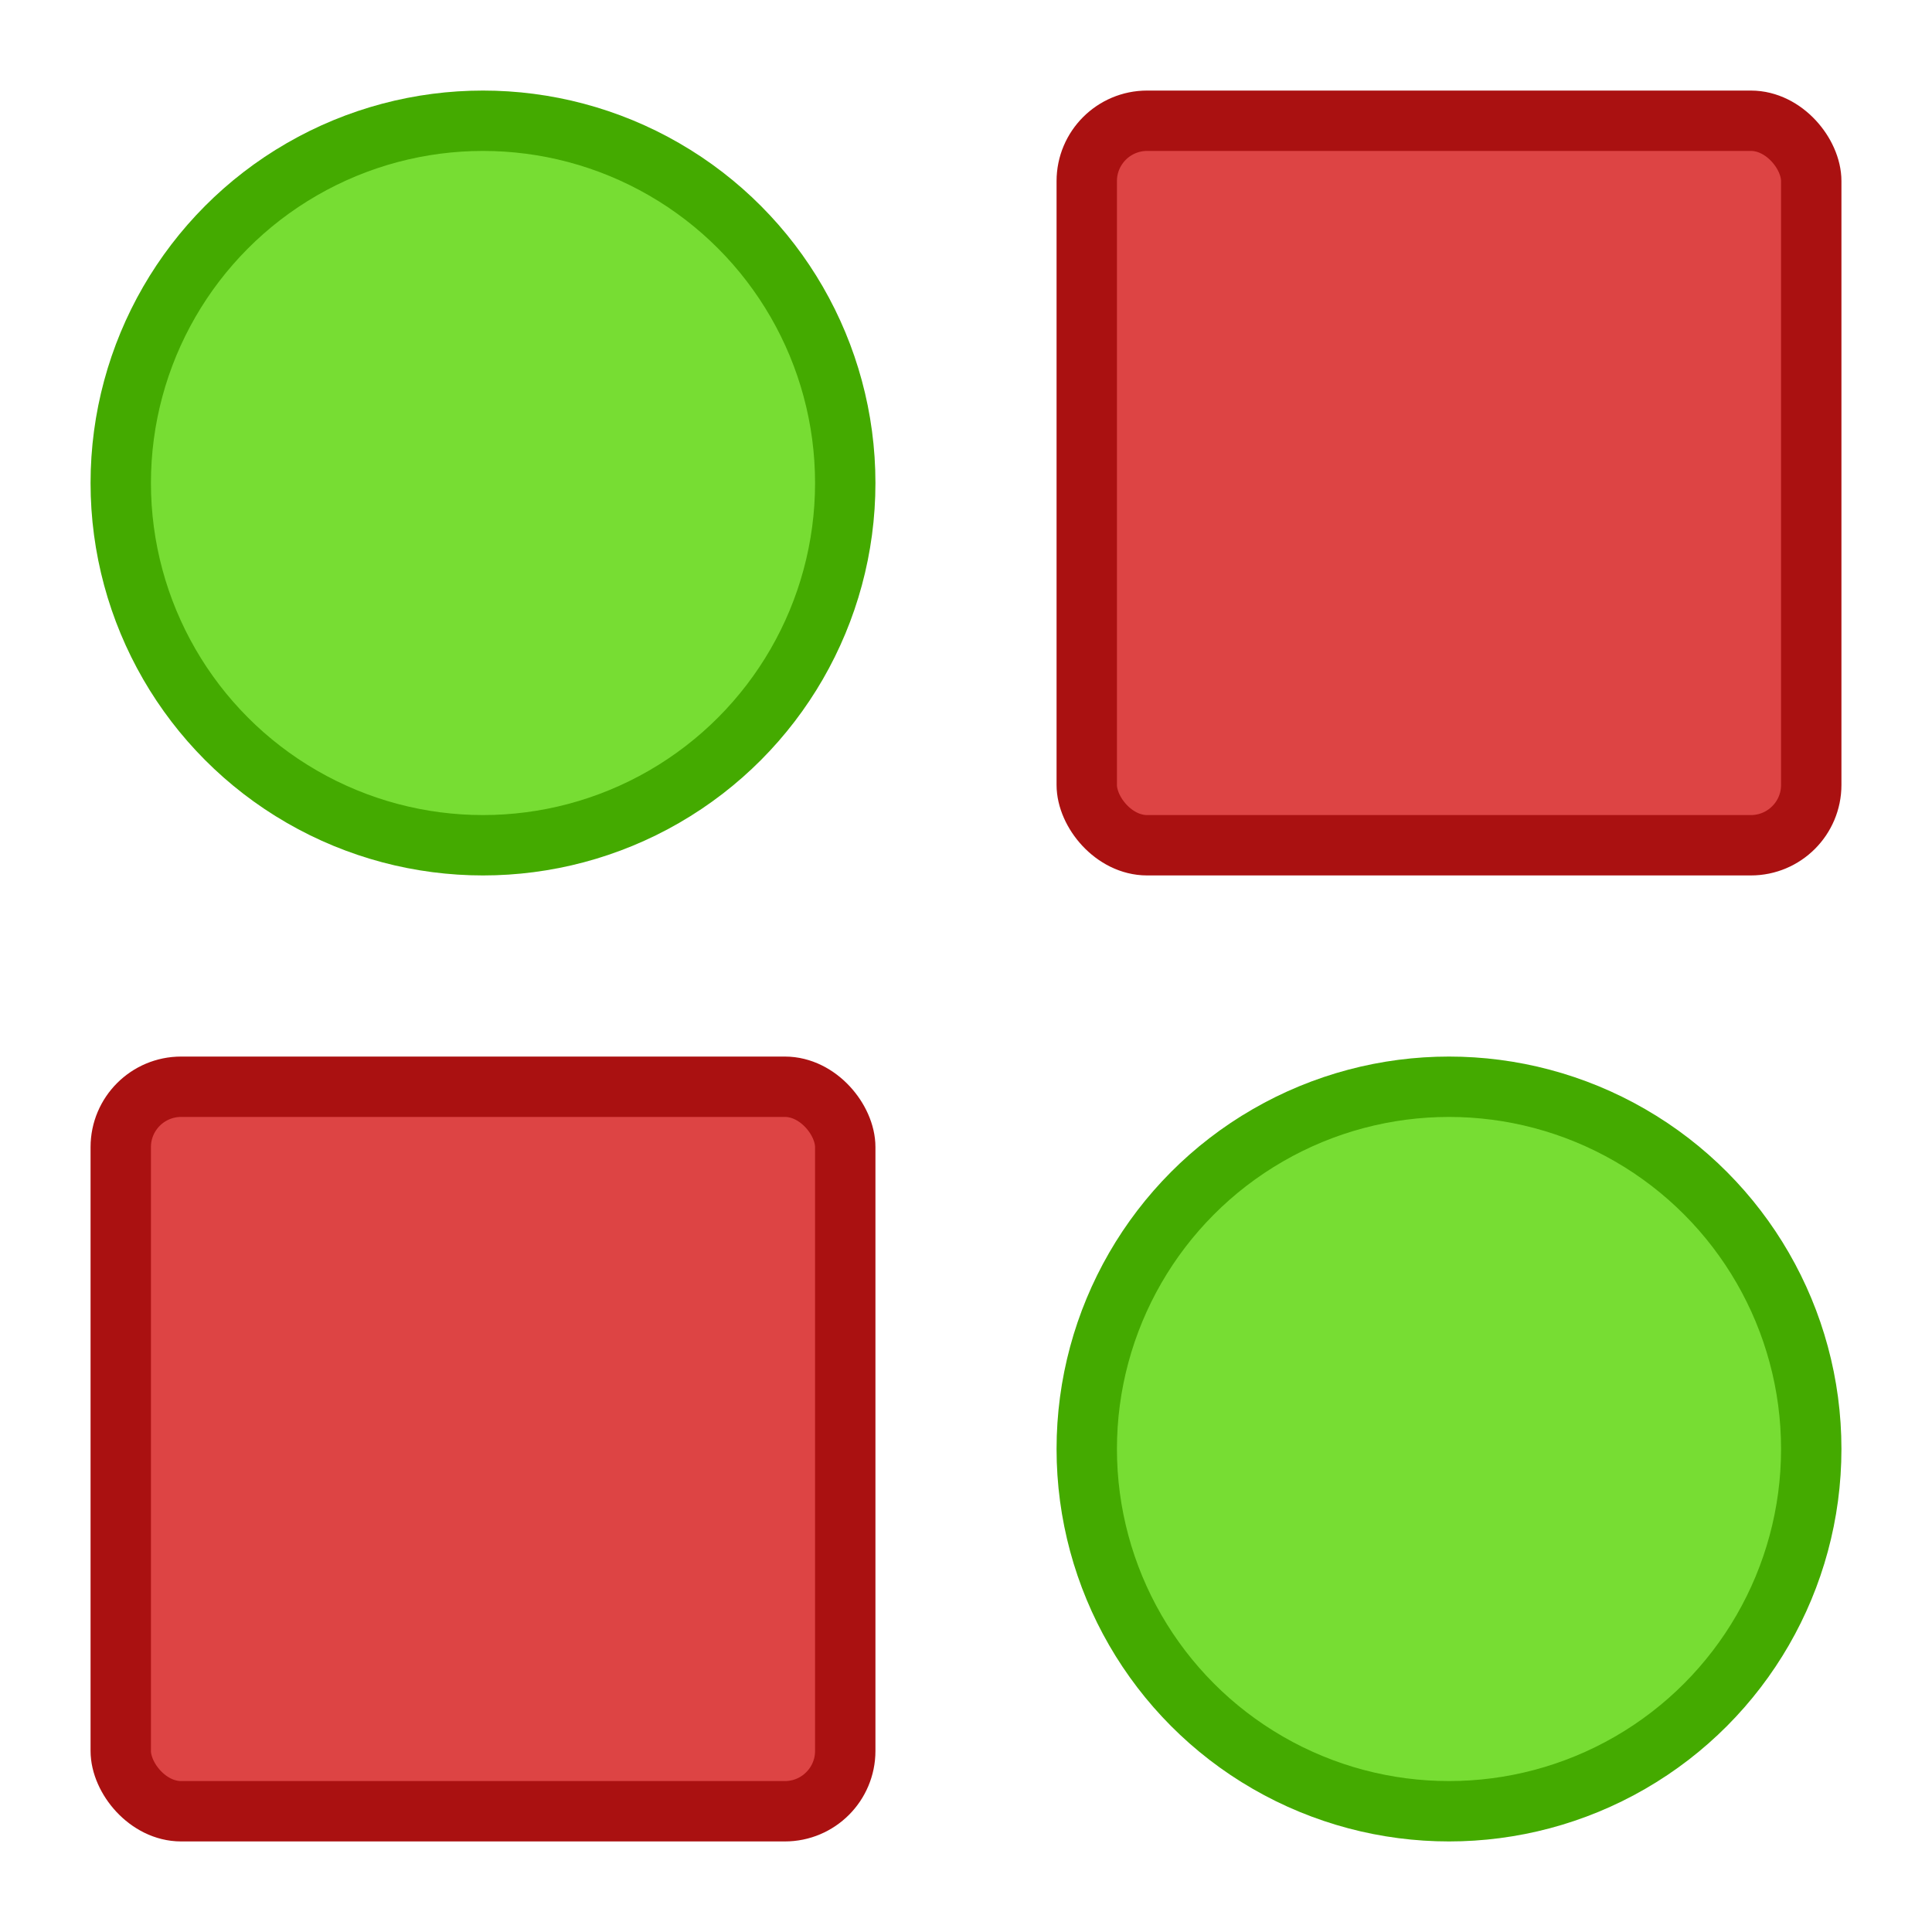 <svg viewBox="0 0 32 32" xmlns="http://www.w3.org/2000/svg" xmlns:xlink="http://www.w3.org/1999/xlink">
  <defs>
    <rect id="truthy-false-value" width="12" height="12" x="-6" y="-6" rx="1" ry="1" fill="#d44" stroke="#a11" stroke-width="1" />
    <circle id="truthy-true-value" r="6" fill="#7d3" stroke="#4a0" stroke-width="1" />
  </defs>
  <!-- table values -->
  <g>
    <!-- top-left -->
    <use xlink:href="#truthy-true-value" x="8" y="8" />
    <!-- top-right -->
    <use xlink:href="#truthy-false-value" x="24" y="8" />
    <!-- bottom-left -->
    <use xlink:href="#truthy-false-value" x="8" y="24" />
    <!-- bottom-right -->
    <use xlink:href="#truthy-true-value" x="24" y="24" />
  </g>
</svg>
